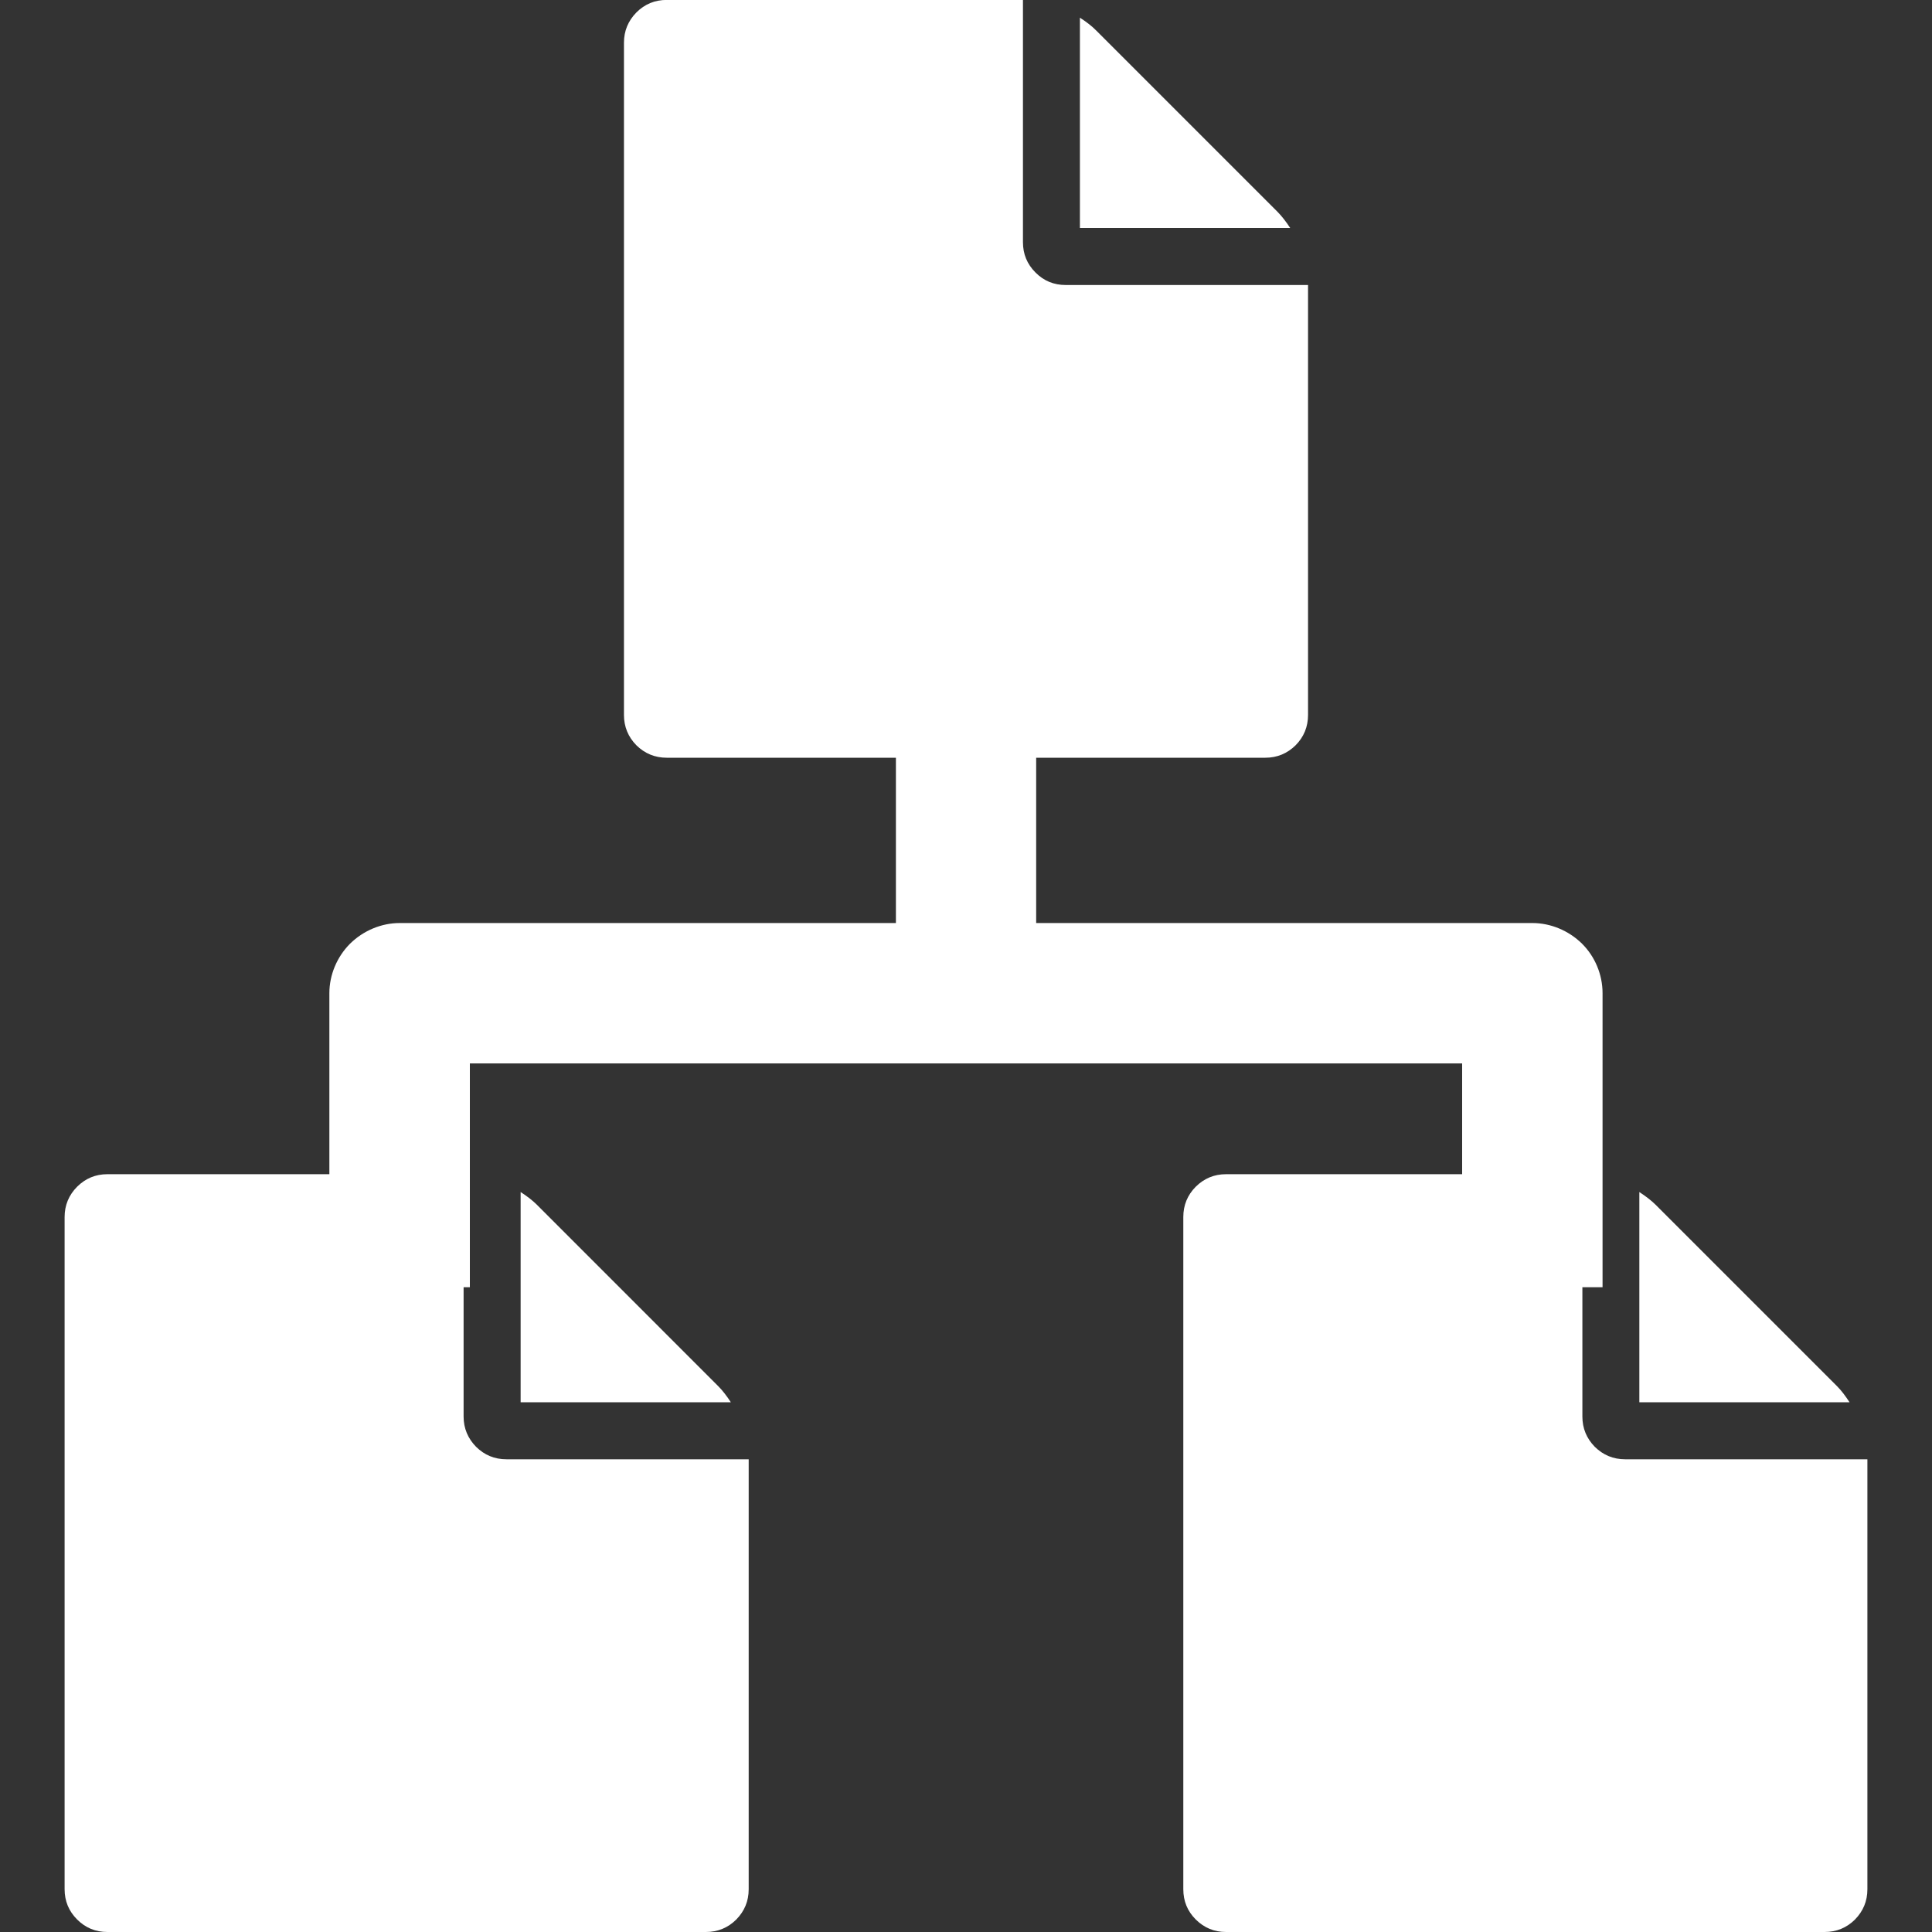 <?xml version="1.0" encoding="utf-8"?>
<!-- Generator: Adobe Illustrator 15.1.0, SVG Export Plug-In . SVG Version: 6.00 Build 0)  -->
<!DOCTYPE svg PUBLIC "-//W3C//DTD SVG 1.1//EN" "http://www.w3.org/Graphics/SVG/1.1/DTD/svg11.dtd">
<svg version="1.1" id="圖層_1" xmlns="http://www.w3.org/2000/svg" xmlns:xlink="http://www.w3.org/1999/xlink" x="0px" y="0px"
	 width="25px" height="25px" viewBox="-375.5 324.5 25 25" enable-background="new -375.5 324.5 25 25" xml:space="preserve">
<rect x="-375.5" y="324.5" width="25" height="25" fill="#333333" stroke="none"/>
<title>approve</title>
<path fill="#FFFFFF" d="M-362.353,334.17v2.536h6.681c0.17,0,0.336,0.071,0.458,0.19c0.121,0.119,0.189,0.288,0.189,0.456v3.545
	h-1.296v-2.896h-13.36v2.896h-1.297v-3.545c0-0.168,0.071-0.336,0.19-0.456c0.121-0.119,0.288-0.19,0.458-0.19h6.681v-2.536
	H-362.353z"/>
<path fill="#FFFFFF" d="M-354.765,341.157h-1.815v-2.896h-12.84v2.896h-1.818v-3.805c0-0.236,0.098-0.471,0.268-0.641
	c0.172-0.169,0.405-0.267,0.642-0.267h6.421v-2.536h1.815v2.536h6.421c0.236,0,0.47,0.098,0.641,0.266
	c0.169,0.167,0.267,0.401,0.267,0.642V341.157L-354.765,341.157z M-356.06,340.637h0.774v-3.284c0-0.101-0.042-0.202-0.112-0.271
	c-0.074-0.074-0.174-0.115-0.274-0.115h-6.941v-2.536h-0.773v2.536h-6.941c-0.1,0-0.202,0.043-0.275,0.115
	c-0.07,0.07-0.113,0.173-0.113,0.271v3.284h0.776v-2.896h13.881V340.637z"/>
<path fill="#FFFFFF" d="M-358.967,327.243c0.054,0.055,0.107,0.123,0.162,0.207h-2.721v-2.721c0.085,0.055,0.154,0.108,0.208,0.163
	L-358.967,327.243z M-361.709,328.188h3.135v5.563c0,0.153-0.054,0.285-0.161,0.393c-0.108,0.106-0.238,0.161-0.393,0.161h-7.744
	c-0.154,0-0.285-0.055-0.393-0.161c-0.106-0.108-0.161-0.239-0.161-0.393v-8.698c0-0.154,0.055-0.284,0.161-0.392
	c0.108-0.108,0.239-0.162,0.393-0.162h4.609v3.135c0,0.154,0.054,0.284,0.162,0.392
	C-361.993,328.135-361.863,328.188-361.709,328.188z"/>
<path fill="#FFFFFF" d="M-366.205,342.438c0.054,0.054,0.107,0.123,0.162,0.207h-2.72v-2.72c0.085,0.055,0.153,0.108,0.207,0.161
	L-366.205,342.438z M-368.947,343.383h3.135v5.564c0,0.154-0.055,0.284-0.161,0.392c-0.108,0.107-0.239,0.161-0.393,0.161h-7.744
	c-0.154,0-0.284-0.054-0.392-0.162c-0.107-0.107-0.162-0.237-0.162-0.392v-8.698c0-0.153,0.055-0.284,0.162-0.392
	c0.108-0.107,0.238-0.162,0.392-0.162h4.609v3.136c0,0.152,0.055,0.283,0.162,0.392
	C-369.231,343.328-369.102,343.383-368.947,343.383z"/>
<path fill="#FFFFFF" d="M-351.728,342.438c0.054,0.054,0.106,0.123,0.161,0.207h-2.72v-2.72c0.084,0.055,0.153,0.108,0.207,0.161
	L-351.728,342.438z M-354.471,343.383h3.135v5.564c0,0.154-0.055,0.284-0.161,0.392c-0.108,0.107-0.239,0.161-0.393,0.161h-7.744
	c-0.154,0-0.284-0.054-0.393-0.162c-0.107-0.107-0.161-0.237-0.161-0.392v-8.698c0-0.153,0.054-0.284,0.161-0.392
	c0.108-0.107,0.238-0.162,0.393-0.162h4.61v3.136c0,0.152,0.054,0.283,0.161,0.392
	C-354.755,343.328-354.625,343.383-354.471,343.383z"/>
</svg>
